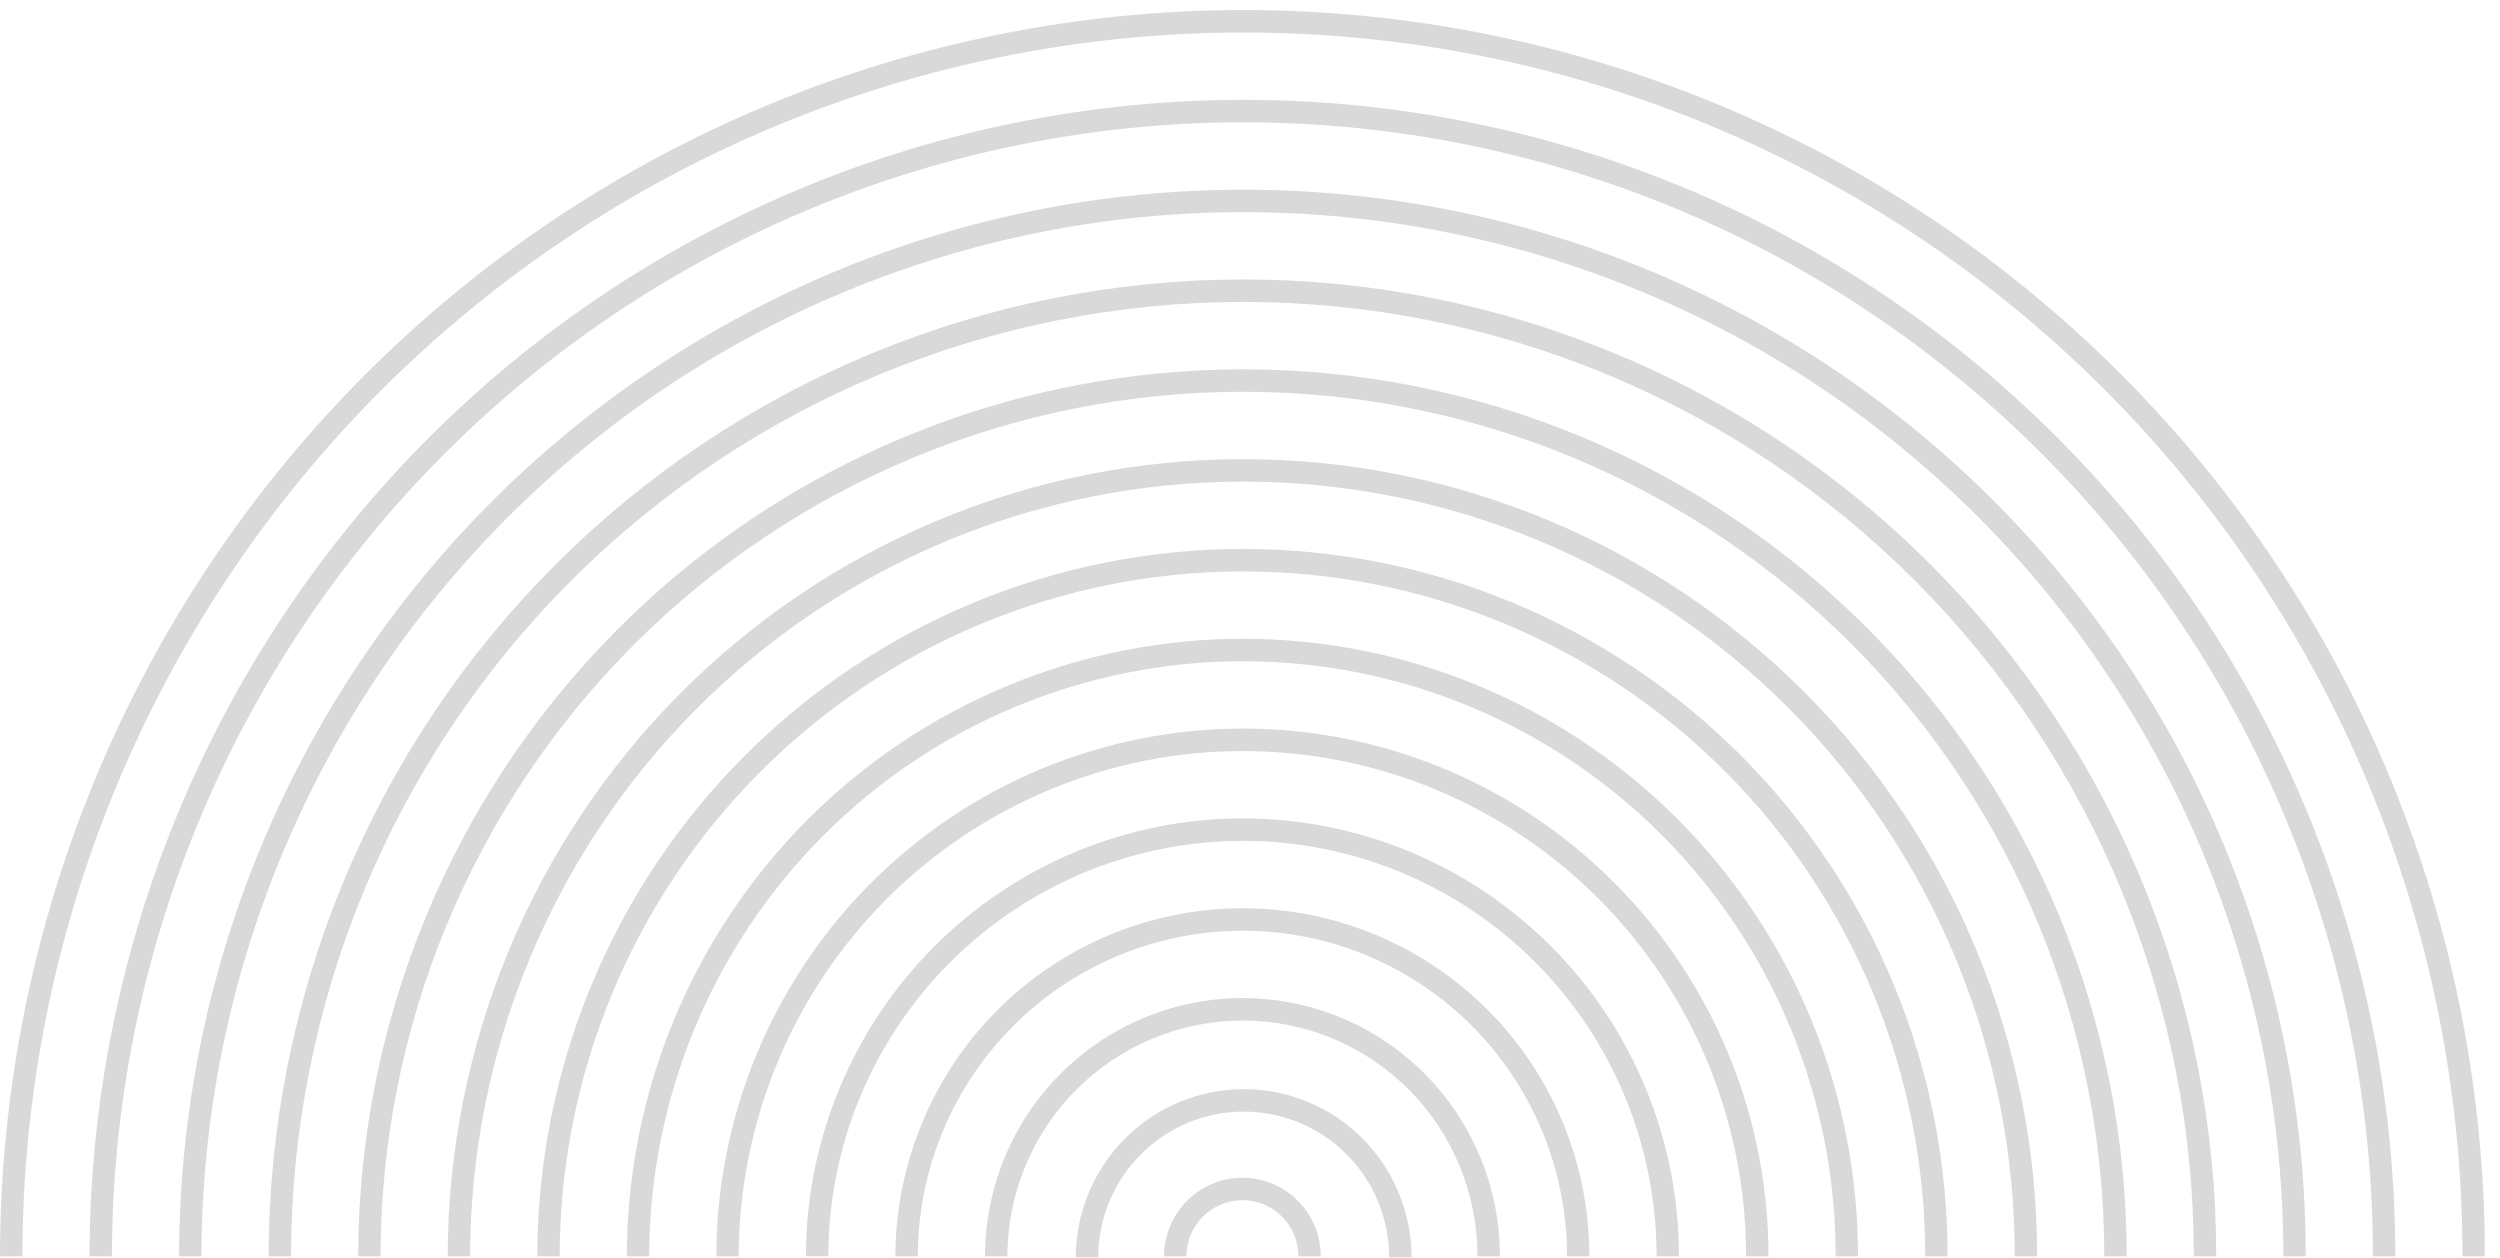 <svg width="165" height="83" viewBox="0 0 165 83" fill="none" xmlns="http://www.w3.org/2000/svg">
<g opacity="0.15">
<path fill-rule="evenodd" clip-rule="evenodd" d="M113.451 6.924C103.506 2.79 92.845 0.663 82.077 0.663C71.309 0.663 60.644 2.79 50.691 6.924C40.739 11.058 31.694 17.116 24.072 24.755C16.45 32.393 10.402 41.46 6.272 51.44C2.141 61.42 0.01 72.116 6.67303e-06 82.918L1.477 82.918C1.487 72.31 3.58 61.807 7.636 52.007C11.692 42.207 17.631 33.303 25.116 25.802C32.6 18.302 41.482 12.352 51.255 8.293C61.029 4.234 71.501 2.145 82.076 2.145C92.65 2.145 103.119 4.234 112.884 8.293C122.65 12.352 131.521 18.302 138.991 25.802C146.461 33.303 152.384 42.207 156.421 52.007C160.458 61.807 162.531 72.31 162.521 82.918L163.999 82.918C164.009 72.116 161.898 61.42 157.786 51.44C153.675 41.46 147.644 32.393 140.036 24.755C132.429 17.116 123.395 11.058 113.451 6.924Z" fill="black"/>
<path fill-rule="evenodd" clip-rule="evenodd" d="M111.184 12.401C101.956 8.566 92.063 6.591 82.071 6.591C72.079 6.591 62.182 8.566 52.947 12.401C43.712 16.237 35.319 21.859 28.246 28.947C21.174 36.035 15.562 44.449 11.729 53.709C7.896 62.969 5.919 72.895 5.909 82.918L7.387 82.918C7.396 73.089 9.335 63.357 13.093 54.276C16.852 45.196 22.355 36.945 29.29 29.995C36.225 23.045 44.455 17.532 53.511 13.771C62.567 10.009 72.271 8.073 82.07 8.073C91.868 8.073 101.568 10.009 110.617 13.771C119.666 17.532 127.886 23.045 134.807 29.995C141.729 36.945 147.217 45.196 150.958 54.276C154.699 63.357 156.62 73.089 156.611 82.918L158.088 82.918C158.098 72.895 156.139 62.969 152.324 53.709C148.509 44.449 142.912 36.035 135.853 28.947C128.794 21.859 120.412 16.237 111.184 12.401Z" fill="black"/>
<path fill-rule="evenodd" clip-rule="evenodd" d="M108.916 17.879C100.405 14.341 91.281 12.52 82.065 12.52C72.849 12.52 63.721 14.341 55.203 17.879C46.685 21.417 38.944 26.602 32.421 33.139C25.898 39.676 20.721 47.437 17.186 55.978C13.651 64.519 11.828 73.674 11.819 82.918L13.296 82.918C13.305 73.868 15.09 64.907 18.551 56.545C22.011 48.184 27.079 40.587 33.465 34.187C39.85 27.788 47.429 22.711 55.767 19.248C64.106 15.785 73.041 14.002 82.063 14.002C91.085 14.002 100.017 15.785 108.35 19.248C116.682 22.711 124.25 27.788 130.624 34.187C136.998 40.587 142.051 48.184 145.496 56.545C148.94 64.907 150.709 73.868 150.7 82.918L152.178 82.918C152.187 73.674 150.38 64.519 146.861 55.978C143.342 47.437 138.18 39.676 131.67 33.139C125.159 26.602 117.427 21.417 108.916 17.879Z" fill="black"/>
<path fill-rule="evenodd" clip-rule="evenodd" d="M106.65 23.354C98.856 20.114 90.5 18.446 82.06 18.446C73.62 18.446 65.261 20.114 57.461 23.354C49.66 26.594 42.57 31.343 36.597 37.329C30.623 43.316 25.882 50.423 22.645 58.245C19.408 66.067 17.738 74.45 17.73 82.916L19.207 82.916C19.215 74.645 20.847 66.454 24.01 58.812C27.172 51.17 31.804 44.226 37.641 38.377C43.477 32.528 50.403 27.889 58.025 24.723C65.646 21.558 73.813 19.928 82.059 19.928C90.305 19.928 98.469 21.558 106.084 24.723C113.699 27.889 120.617 32.528 126.442 38.377C132.267 44.226 136.886 51.17 140.035 58.812C143.183 66.454 144.799 74.645 144.792 82.916L146.269 82.916C146.277 74.45 144.623 66.067 141.4 58.245C138.178 50.423 133.45 43.316 127.488 37.329C121.526 31.343 114.445 26.594 106.65 23.354Z" fill="black"/>
<path fill-rule="evenodd" clip-rule="evenodd" d="M104.384 28.831C97.306 25.889 89.719 24.375 82.055 24.375C74.391 24.375 66.801 25.889 59.717 28.831C52.634 31.773 46.196 36.085 40.772 41.522C35.348 46.958 31.043 53.411 28.103 60.514C25.164 67.617 23.647 75.229 23.64 82.917L25.117 82.917C25.124 75.424 26.603 68.004 29.468 61.081C32.333 54.158 36.529 47.868 41.816 42.569C47.103 37.271 53.377 33.068 60.281 30.201C67.185 27.333 74.584 25.857 82.053 25.857C89.523 25.857 96.919 27.333 103.817 30.201C110.716 33.068 116.983 37.271 122.26 42.569C127.537 47.868 131.721 54.158 134.573 61.081C137.425 68.004 138.889 75.424 138.882 82.917L140.359 82.917C140.367 75.229 138.864 67.617 135.938 60.514C133.012 53.411 128.719 46.958 123.305 41.522C117.891 36.085 111.462 31.773 104.384 28.831Z" fill="black"/>
<path fill-rule="evenodd" clip-rule="evenodd" d="M102.117 34.309C95.756 31.665 88.937 30.304 82.049 30.304C75.161 30.304 68.339 31.665 61.973 34.309C55.607 36.953 49.822 40.828 44.947 45.714C40.072 50.599 36.203 56.4 33.561 62.783C30.919 69.166 29.556 76.008 29.549 82.917L31.027 82.917C31.033 76.203 32.358 69.554 34.925 63.35C37.493 57.147 41.252 51.51 45.99 46.762C50.728 42.014 56.351 38.248 62.537 35.678C68.724 33.108 75.354 31.786 82.047 31.786C88.741 31.786 95.368 33.108 101.55 35.678C107.732 38.248 113.348 42.014 118.076 46.762C122.805 51.51 126.554 57.147 129.11 63.35C131.666 69.554 132.978 76.203 132.972 82.917L134.449 82.917C134.456 76.008 133.105 69.166 130.476 62.783C127.846 56.4 123.988 50.599 119.122 45.714C114.256 40.828 108.478 36.953 102.117 34.309Z" fill="black"/>
<path fill-rule="evenodd" clip-rule="evenodd" d="M99.852 39.785C94.207 37.439 88.157 36.231 82.045 36.231C75.933 36.231 69.88 37.439 64.231 39.785C58.583 42.131 53.449 45.57 49.123 49.905C44.797 54.24 41.364 59.387 39.02 65.051C36.676 70.715 35.466 76.786 35.461 82.917L36.938 82.917C36.944 76.981 38.115 71.103 40.385 65.618C42.654 60.134 45.978 55.151 50.167 50.953C54.355 46.756 59.326 43.426 64.795 41.154C70.265 38.883 76.126 37.714 82.043 37.714C87.961 37.714 93.82 38.883 99.285 41.154C104.75 43.426 109.715 46.756 113.895 50.953C118.076 55.151 121.39 60.134 123.65 65.618C125.909 71.103 127.069 76.981 127.063 82.917L128.541 82.917C128.547 76.786 127.349 70.715 125.015 65.051C122.682 59.387 119.258 54.24 114.941 49.905C110.623 45.57 105.496 42.131 99.852 39.785Z" fill="black"/>
<path fill-rule="evenodd" clip-rule="evenodd" d="M97.584 45.263C92.656 43.214 87.374 42.16 82.038 42.16C76.703 42.16 71.418 43.214 66.487 45.263C61.555 47.311 57.074 50.313 53.297 54.098C49.521 57.882 46.524 62.375 44.477 67.32C42.431 72.265 41.375 77.565 41.37 82.917L42.847 82.917C42.852 77.76 43.869 72.652 45.842 67.887C47.814 63.122 50.702 58.793 54.341 55.146C57.98 51.499 62.299 48.606 67.051 46.632C71.803 44.658 76.895 43.642 82.037 43.642C87.178 43.642 92.269 44.658 97.017 46.632C101.766 48.606 106.079 51.499 109.711 55.146C113.343 58.793 116.223 63.122 118.186 67.887C120.15 72.652 121.157 77.76 121.153 82.917L122.63 82.917C122.635 77.565 121.589 72.265 119.552 67.32C117.515 62.375 114.526 57.882 110.757 54.098C106.988 50.313 102.511 47.311 97.584 45.263Z" fill="black"/>
<path fill-rule="evenodd" clip-rule="evenodd" d="M95.317 50.739C91.106 48.988 86.592 48.087 82.032 48.087C77.472 48.087 72.957 48.988 68.743 50.739C64.528 52.489 60.699 55.054 57.471 58.288C54.244 61.523 51.683 65.362 49.934 69.588C48.185 73.813 47.283 78.342 47.279 82.916L48.756 82.916C48.76 78.537 49.624 74.201 51.299 70.155C52.973 66.109 55.425 62.433 58.515 59.337C61.605 56.24 65.272 53.784 69.307 52.108C73.341 50.432 77.665 49.569 82.031 49.569C86.396 49.569 90.718 50.432 94.75 52.108C98.781 53.784 102.444 56.24 105.528 59.337C108.612 62.433 111.057 66.109 112.724 70.155C114.39 74.201 115.246 78.537 115.242 82.916L116.72 82.916C116.724 78.342 115.83 73.813 114.089 69.588C112.348 65.362 109.794 61.523 106.573 58.288C103.352 55.054 99.527 52.489 95.317 50.739Z" fill="black"/>
<path fill-rule="evenodd" clip-rule="evenodd" d="M93.051 56.215C89.557 54.763 85.812 54.015 82.028 54.015C78.245 54.015 74.498 54.763 71.001 56.215C67.504 57.667 64.326 59.796 61.648 62.48C58.97 65.163 56.845 68.35 55.394 71.856C53.943 75.362 53.194 79.12 53.19 82.915L54.668 82.915C54.671 79.315 55.382 75.749 56.758 72.423C58.135 69.097 60.151 66.074 62.692 63.528C65.232 60.982 68.247 58.962 71.565 57.584C74.882 56.206 78.437 55.497 82.027 55.497C85.616 55.497 89.17 56.206 92.485 57.584C95.8 58.962 98.811 60.982 101.347 63.528C103.882 66.074 105.893 69.097 107.263 72.423C108.634 75.75 109.337 79.315 109.334 82.916L110.811 82.916C110.815 79.12 110.073 75.362 108.629 71.856C107.184 68.35 105.065 65.163 102.392 62.48C99.719 59.796 96.546 57.667 93.051 56.215Z" fill="black"/>
<path fill-rule="evenodd" clip-rule="evenodd" d="M90.783 61.694C88.005 60.54 85.028 59.946 82.021 59.946C79.013 59.946 76.035 60.54 73.255 61.694C70.476 62.849 67.95 64.541 65.821 66.674C63.693 68.807 62.003 71.34 60.85 74.127C59.696 76.914 59.101 79.901 59.098 82.918L60.576 82.918C60.578 80.096 61.135 77.301 62.214 74.694C63.293 72.087 64.874 69.718 66.865 67.722C68.856 65.727 71.219 64.144 73.819 63.064C76.42 61.984 79.206 61.428 82.019 61.428C84.833 61.428 87.618 61.984 90.216 63.064C92.814 64.144 95.174 65.727 97.162 67.722C99.149 69.718 100.725 72.087 101.799 74.694C102.873 77.301 103.425 80.096 103.422 82.918L104.9 82.918C104.903 79.901 104.313 76.914 103.165 74.127C102.017 71.34 100.332 68.807 98.207 66.674C96.083 64.541 93.56 62.849 90.783 61.694Z" fill="black"/>
<path fill-rule="evenodd" clip-rule="evenodd" d="M88.517 67.171C86.456 66.314 84.247 65.874 82.016 65.874C79.785 65.874 77.575 66.314 75.513 67.171C73.451 68.028 71.576 69.283 69.997 70.866C68.418 72.448 67.165 74.327 66.309 76.395C65.453 78.463 65.011 80.679 65.009 82.917L66.487 82.917C66.489 80.874 66.892 78.85 67.673 76.962C68.454 75.074 69.599 73.359 71.041 71.913C72.483 70.469 74.194 69.322 76.077 68.54C77.96 67.758 79.978 67.356 82.015 67.356C84.052 67.356 86.069 67.758 87.95 68.54C89.832 69.322 91.541 70.469 92.98 71.913C94.419 73.359 95.56 75.074 96.338 76.962C97.116 78.85 97.515 80.874 97.513 82.917L98.991 82.917C98.993 80.679 98.556 78.463 97.704 76.395C96.852 74.327 95.602 72.448 94.026 70.866C92.45 69.283 90.578 68.028 88.517 67.171Z" fill="black"/>
<path fill-rule="evenodd" clip-rule="evenodd" d="M86.331 72.73C84.987 72.172 83.547 71.884 82.091 71.884C80.636 71.884 79.195 72.172 77.85 72.73C76.505 73.289 75.283 74.108 74.253 75.14C73.223 76.172 72.406 77.397 71.847 78.746C71.289 80.095 71.001 81.54 71 83L72.478 83C72.479 81.735 72.728 80.482 73.212 79.313C73.696 78.144 74.404 77.082 75.297 76.188C76.189 75.293 77.249 74.584 78.414 74.1C79.58 73.615 80.829 73.366 82.09 73.366C83.351 73.366 84.6 73.615 85.764 74.1C86.929 74.584 87.987 75.293 88.878 76.188C89.769 77.082 90.475 78.144 90.957 79.313C91.439 80.482 91.686 81.735 91.684 83L93.162 83C93.163 81.54 92.878 80.095 92.323 78.746C91.767 77.397 90.952 76.172 89.924 75.14C88.896 74.108 87.675 73.289 86.331 72.73Z" fill="black"/>
<path fill-rule="evenodd" clip-rule="evenodd" d="M83.982 78.126C83.355 77.865 82.683 77.731 82.004 77.731C81.325 77.731 80.652 77.865 80.025 78.126L80.307 78.81L80.025 78.126C79.397 78.386 78.827 78.769 78.346 79.25C77.865 79.732 77.484 80.304 77.223 80.933C76.963 81.562 76.829 82.237 76.828 82.918L78.305 82.918C78.306 82.432 78.402 81.95 78.588 81.5C78.774 81.051 79.046 80.642 79.39 80.298C79.733 79.954 80.14 79.681 80.589 79.495C81.037 79.309 81.517 79.213 82.002 79.213C82.488 79.213 82.968 79.309 83.416 79.495C83.864 79.681 84.271 79.954 84.613 80.298C84.956 80.642 85.228 81.051 85.413 81.5C85.598 81.95 85.693 82.432 85.693 82.918L87.17 82.918C87.171 82.237 87.038 81.562 86.778 80.933C86.519 80.304 86.139 79.732 85.659 79.25C85.179 78.769 84.61 78.386 83.982 78.126Z" fill="black"/>
</g>
</svg>